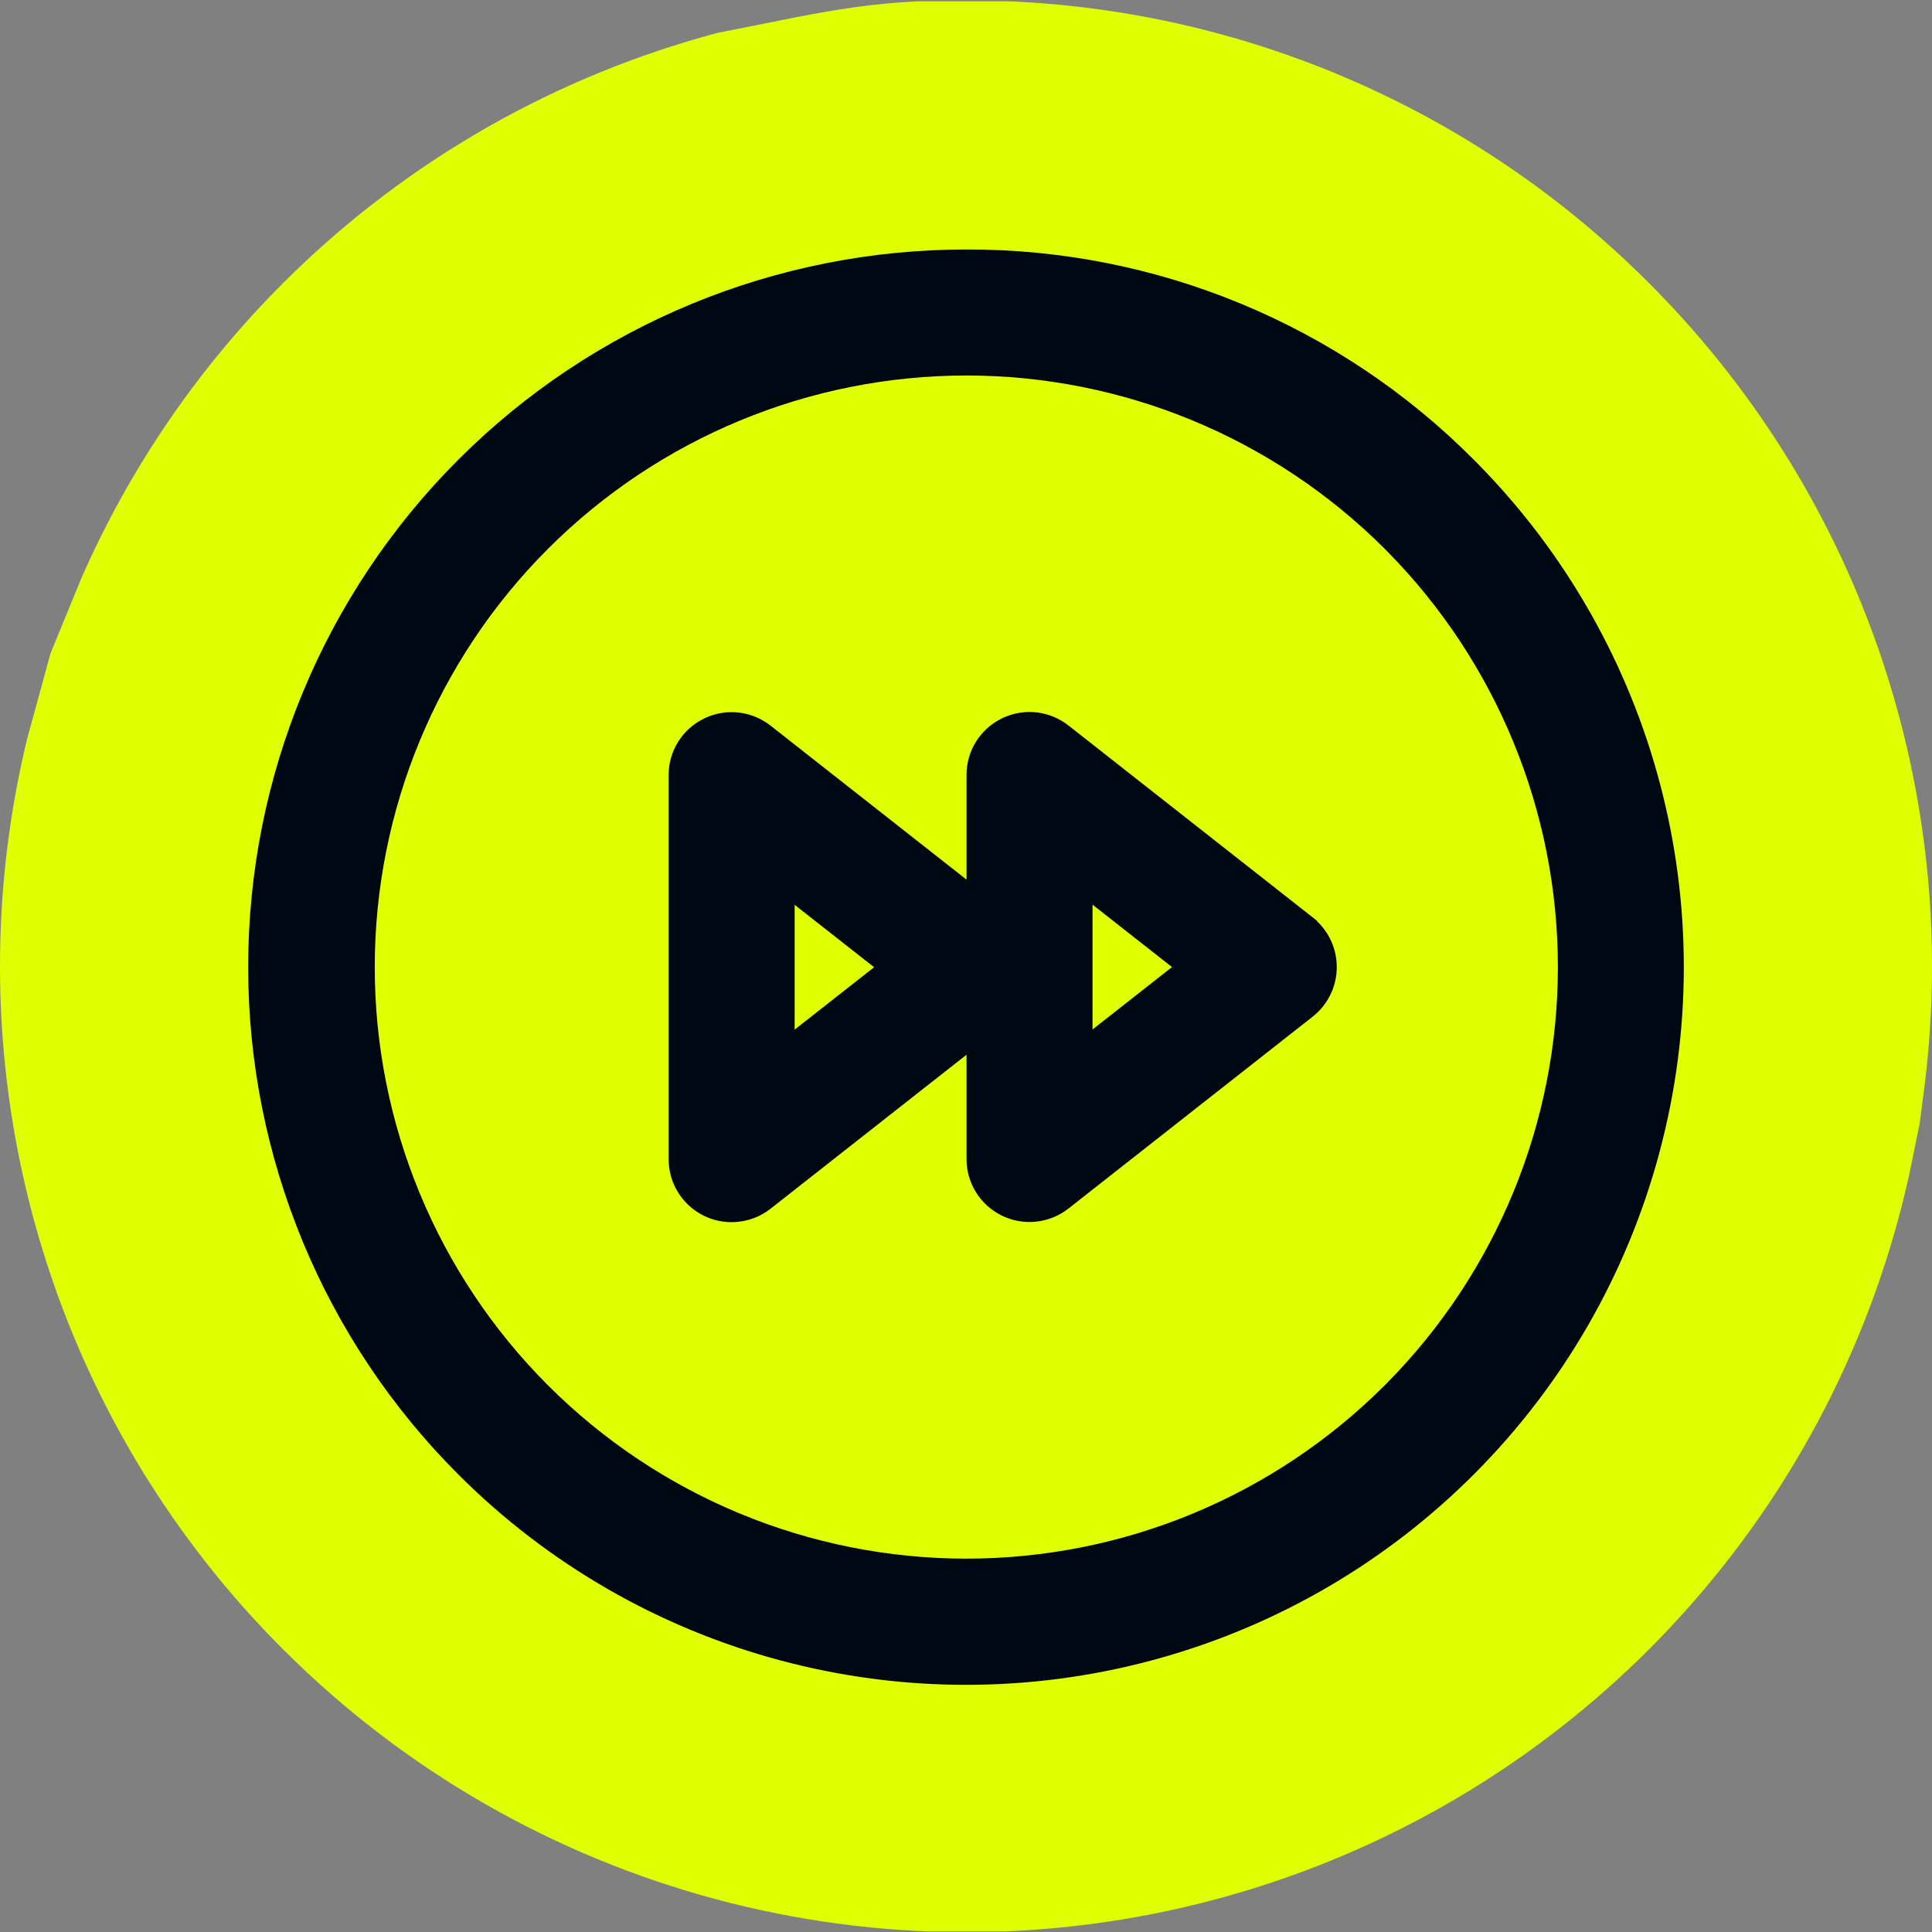 <svg width="1000" height="1000" viewBox="0 0 1000 1000" fill="none" xmlns="http://www.w3.org/2000/svg">
<rect x="0" y="0" width="1000" height="1000" fill="#808080" stroke="none"/>
<g clip-path="url(#clip0_320_36)">
<path d="M499.603 0.238C631.501 -0.186 758.055 51.808 851.564 144.577L853.767 146.776L853.853 146.862L853.939 146.948L856.316 149.345L856.503 149.535C963.947 258.784 1014.51 410.282 996.387 560.065L993.586 581.741L988.209 607.981C986.618 615.173 984.866 622.351 982.948 629.508L982.947 629.507C937.101 800.736 804.057 934.749 633.409 981.954L633.149 982.026L629.889 982.912L629.653 982.977L629.416 983.041C456.879 1029.28 272.769 979.946 146.476 853.653C53.379 760.634 0.825 634.682 0.01 503.254L-4.19659e-05 500.148C-0.011 460.288 4.744 420.927 13.942 382.822L26.158 338.128L42.237 298.986C66.982 242.69 102.13 190.913 146.444 146.603L148.649 144.412C211.108 82.728 288.122 39.141 371.557 16.985C421.184 7.386 448.73 -0.265 499.603 0.238ZM883.006 180.237C882.976 180.202 882.953 180.175 882.942 180.162L882.938 180.158C882.947 180.168 882.974 180.2 883.006 180.237Z" fill="#DFFF03"/>
<path d="M500.016 129.135C598.605 128.818 693.192 167.99 762.728 237.842L764.916 240.049C857.138 333.82 892.961 469.492 858.87 596.693C824.813 723.929 725.96 823.51 599.161 858.585L596.161 859.401C467.96 893.761 331.152 857.1 237.311 763.259C167.596 693.623 128.459 599.103 128.459 500.587C128.423 402.035 167.594 307.555 237.275 237.879C306.956 168.203 401.466 129.102 500.016 129.136V129.135ZM509.986 807.578C510.78 807.552 511.573 807.525 512.365 807.494C511.573 807.525 510.78 807.552 509.986 807.578ZM500.092 194.359C418.905 194.394 341.05 226.652 283.639 284.064C226.227 341.476 193.968 419.358 193.968 500.554C193.968 581.749 226.227 659.631 283.639 717.042C341.05 774.454 418.899 806.713 500.092 806.748C581.287 806.783 659.17 774.525 716.617 717.148L717.958 715.798C774.566 658.483 806.357 581.154 806.357 500.556C806.357 419.959 774.566 342.623 717.958 285.309L716.617 283.959C659.169 226.582 581.283 194.324 500.092 194.359ZM717.315 717.847L718.662 716.492C718.801 716.351 718.94 716.208 719.079 716.067C718.494 716.662 717.906 717.256 717.315 717.847ZM519.182 371.547C530.315 366.386 543.408 367.917 553.08 375.545H553.081L679.568 474.928L681.848 476.719L681.574 476.717C688.127 482.855 691.91 491.462 691.91 500.551C691.91 510.559 687.324 519.984 679.501 526.171L679.498 526.173L553.01 625.556L553.008 625.558C543.184 633.235 529.828 634.692 518.616 629.232C507.408 623.773 500.273 612.418 500.273 599.934V545.926L398.818 625.641L398.816 625.643C388.992 633.32 375.636 634.777 364.424 629.317C353.215 623.858 346.081 612.503 346.081 600.019V401.253C346.045 388.733 353.18 377.342 364.461 371.883L364.989 371.632C376.123 366.471 389.216 368.001 398.888 375.63L500.273 455.289V401.168C500.238 388.649 507.373 377.257 518.653 371.798L519.182 371.547ZM365.87 628.901C366.184 629.04 366.499 629.172 366.815 629.3C366.501 629.173 366.188 629.042 365.877 628.904L365.87 628.901ZM454.039 500.636L410.313 534.975L454.04 500.636L410.313 466.297L454.039 500.636ZM564.505 534.89V534.891L608.231 500.552L608.23 500.551L564.505 534.89ZM411.301 532.943L452.439 500.636L411.301 468.328V532.943ZM565.493 532.857L606.631 500.551L565.493 468.244V532.857ZM129.475 505.171C129.476 505.236 129.477 505.301 129.478 505.366C129.467 504.54 129.459 503.715 129.454 502.889L129.475 505.171ZM690.728 497.067C690.724 497.026 690.721 496.985 690.717 496.944C690.709 496.875 690.698 496.807 690.69 496.738C690.703 496.848 690.716 496.957 690.728 497.067ZM690.626 496.242C690.613 496.145 690.6 496.048 690.586 495.951C690.6 496.048 690.613 496.145 690.626 496.242ZM683.436 480.108C683.616 480.322 683.794 480.536 683.969 480.753C683.794 480.536 683.616 480.321 683.436 480.108ZM683.343 479.999C683.194 479.824 683.042 479.65 682.889 479.478C683.042 479.651 683.194 479.824 683.343 479.999ZM682.75 479.323C682.572 479.126 682.392 478.931 682.209 478.738C682.393 478.931 682.572 479.126 682.75 479.323ZM784.925 263.634C784.912 263.619 784.899 263.603 784.886 263.587C784.824 263.512 784.761 263.438 784.698 263.363C784.774 263.454 784.85 263.544 784.925 263.634ZM783.196 261.572C783.102 261.46 783.008 261.348 782.914 261.236C782.875 261.19 782.835 261.145 782.796 261.099C782.93 261.257 783.063 261.414 783.196 261.572ZM318.035 253.198C317.313 253.73 316.593 254.264 315.875 254.803H315.876C316.593 254.265 317.313 253.73 318.035 253.198ZM770.636 247.439C772.042 248.942 773.435 250.456 774.813 251.979L772.735 249.702C772.039 248.945 771.339 248.191 770.636 247.439ZM227.04 249.987C226.558 250.51 226.079 251.035 225.601 251.561C226.079 251.035 226.558 250.51 227.04 249.987ZM236.35 240.21C235.342 241.23 234.341 242.256 233.347 243.287C234.874 241.705 236.416 240.135 237.974 238.578L236.35 240.21ZM336.023 240.914C334.963 241.583 333.908 242.259 332.856 242.942L334.437 241.923C334.965 241.585 335.493 241.248 336.023 240.914ZM449.157 197.641C448.983 197.67 448.809 197.701 448.635 197.731C449.428 197.596 450.222 197.463 451.016 197.334L449.157 197.641Z" fill="#000813"/>
</g>
<defs>
<clipPath id="clip0_320_36">
<rect width="1000" height="999" fill="white" transform="translate(0 0.654)"/>
</clipPath>
</defs>
</svg>
